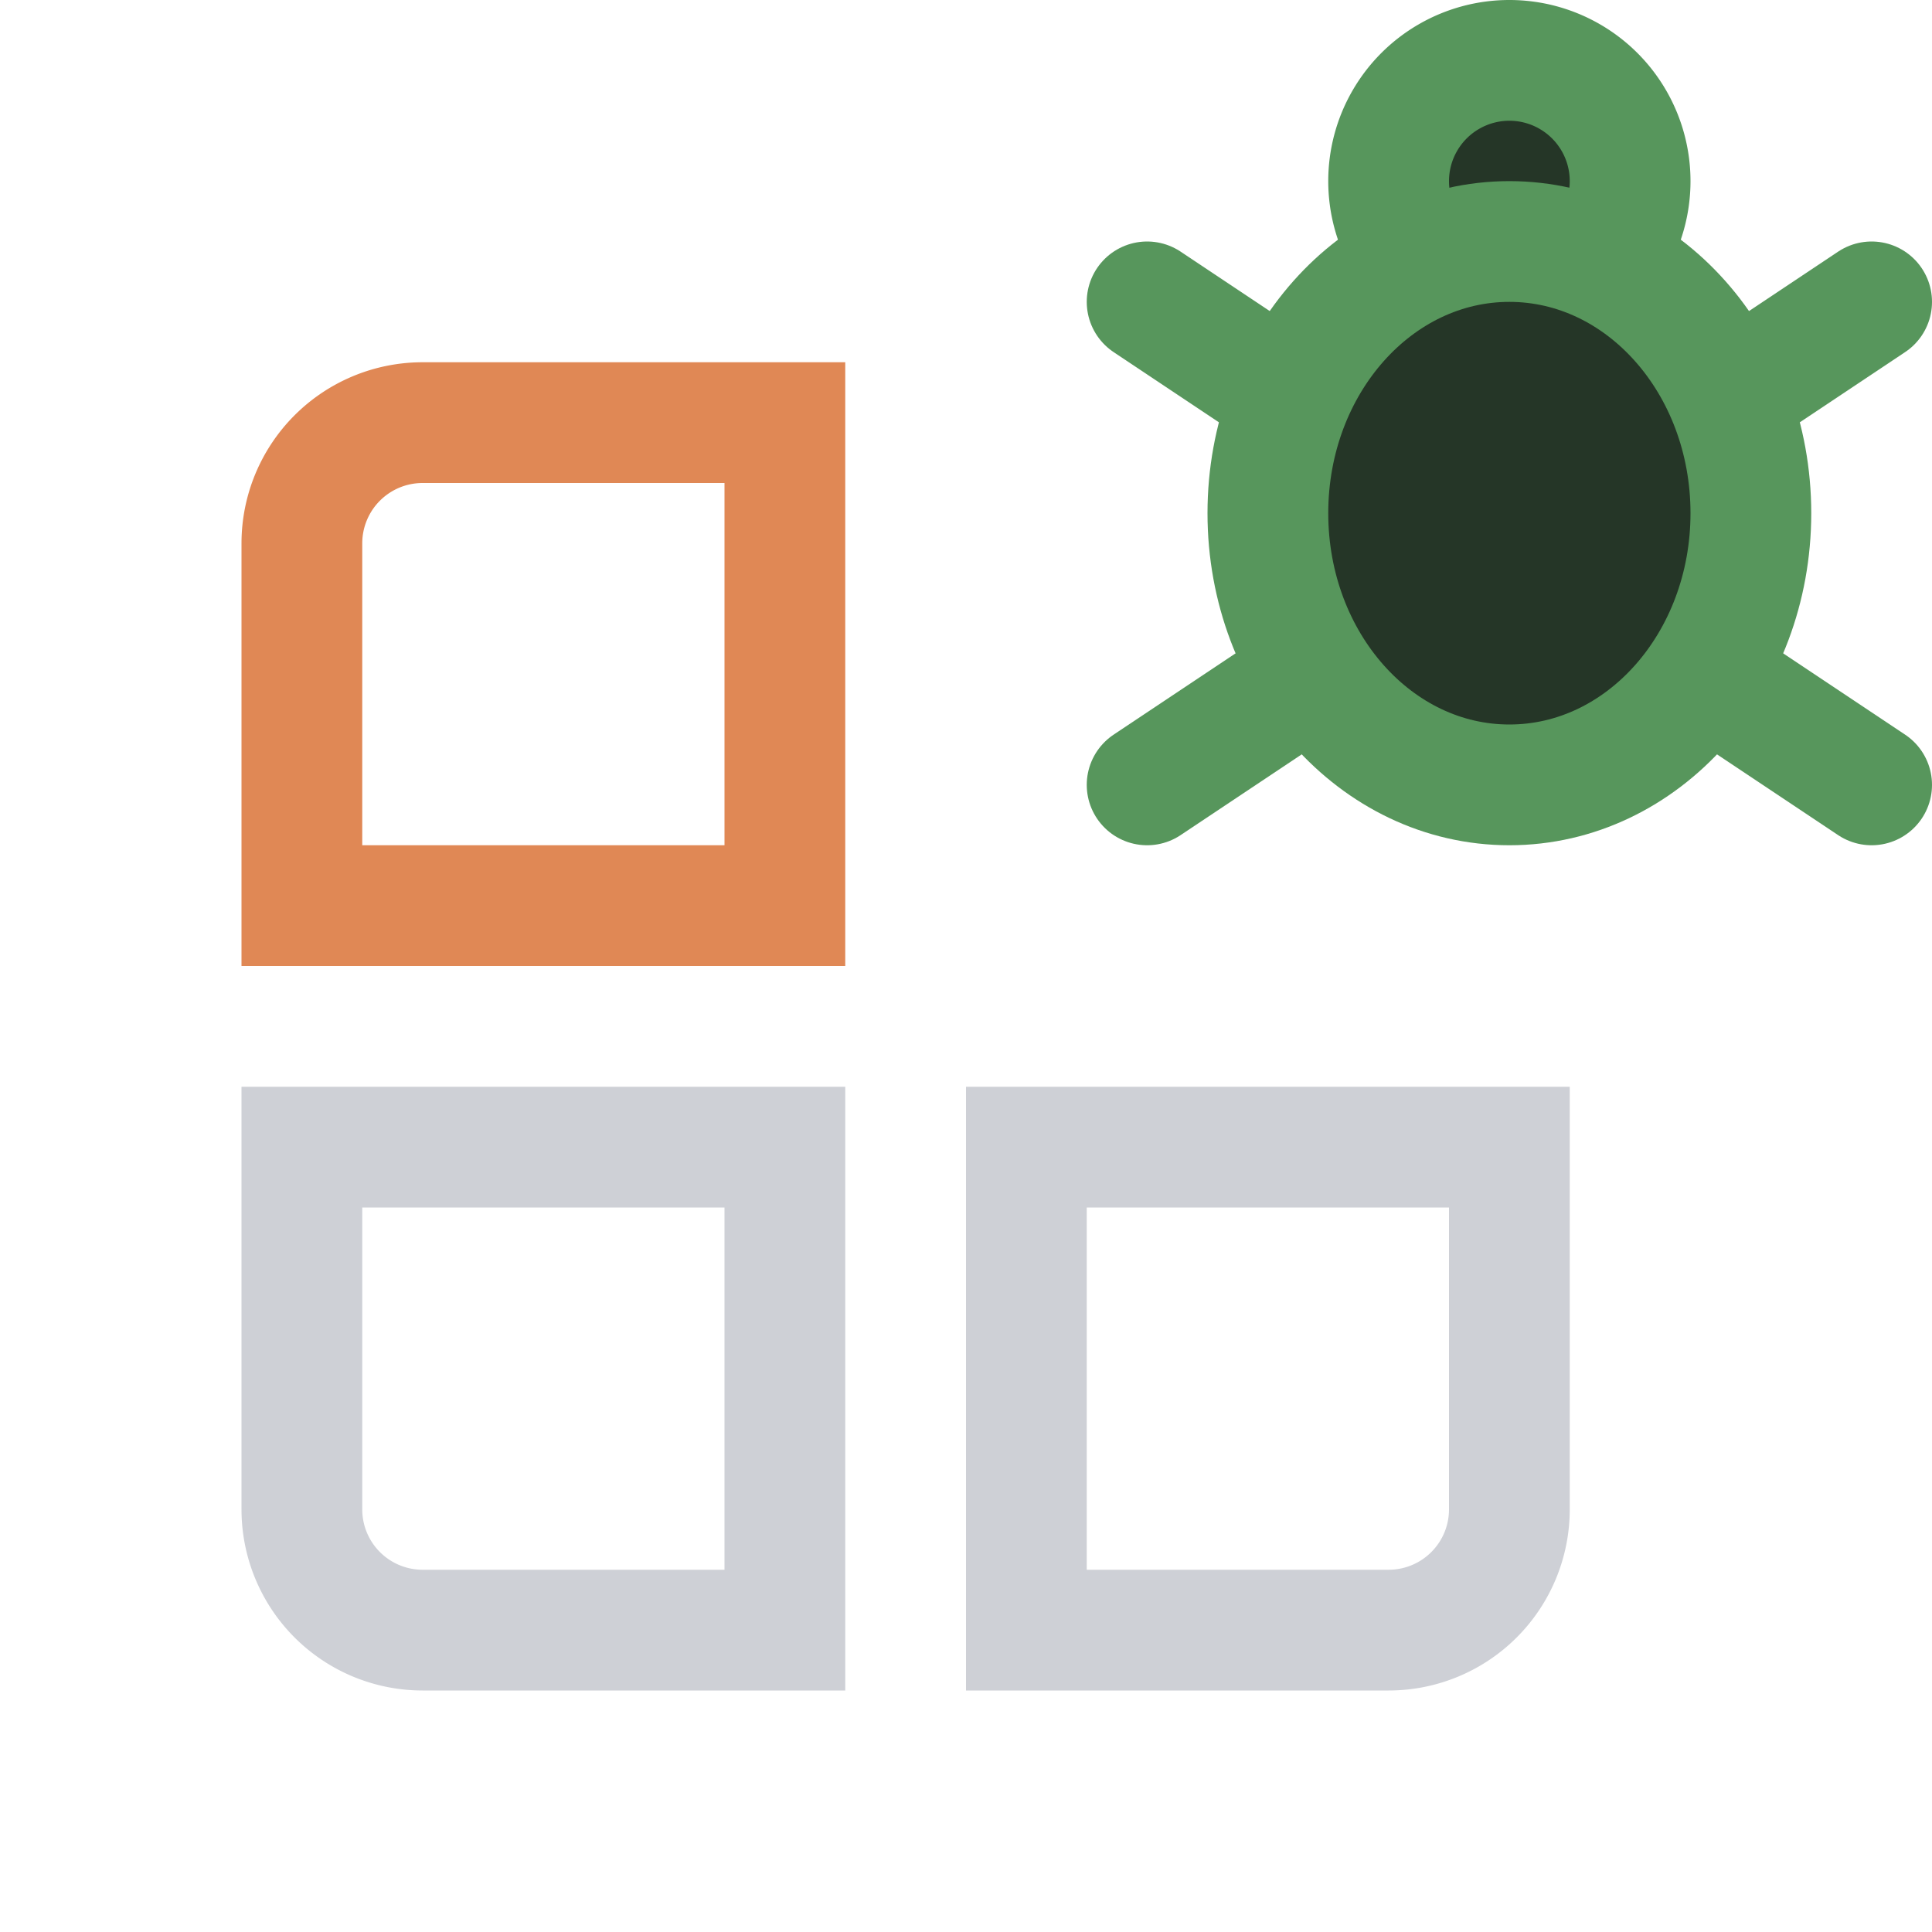 <svg width="16" height="16" fill="none" xmlns="http://www.w3.org/2000/svg">
  <path fill="#253627" stroke="#57965C" stroke-linecap="round" stroke-linejoin="round" d="M12.5 2.5a1 1 0 1 0 0-2 1 1 0 0 0 0 2Z"/>
  <path stroke="#57965C" stroke-linecap="round" stroke-linejoin="round" d="m15.5 2.5-3 2-3-2m0 4 3-2 3 2"/>
  <path fill="#253627" stroke="#57965C" stroke-linecap="round" stroke-linejoin="round" d="M12.5 6.5c1.105 0 2-1.007 2-2.25S13.605 2 12.5 2s-2 1.007-2 2.25.895 2.25 2 2.25Z"/>
  <path stroke="#E08855" stroke-miterlimit="10" d="M6.5 7.5v-4h-3a1 1 0 0 0-1 1v3h4Z"/>
  <path stroke="#CED0D6" stroke-miterlimit="10" d="M6.5 9.5h-4v3a1 1 0 0 0 1 1h3v-4Zm2 0v4h3a1 1 0 0 0 1-1v-3h-4Z"/>
</svg>
